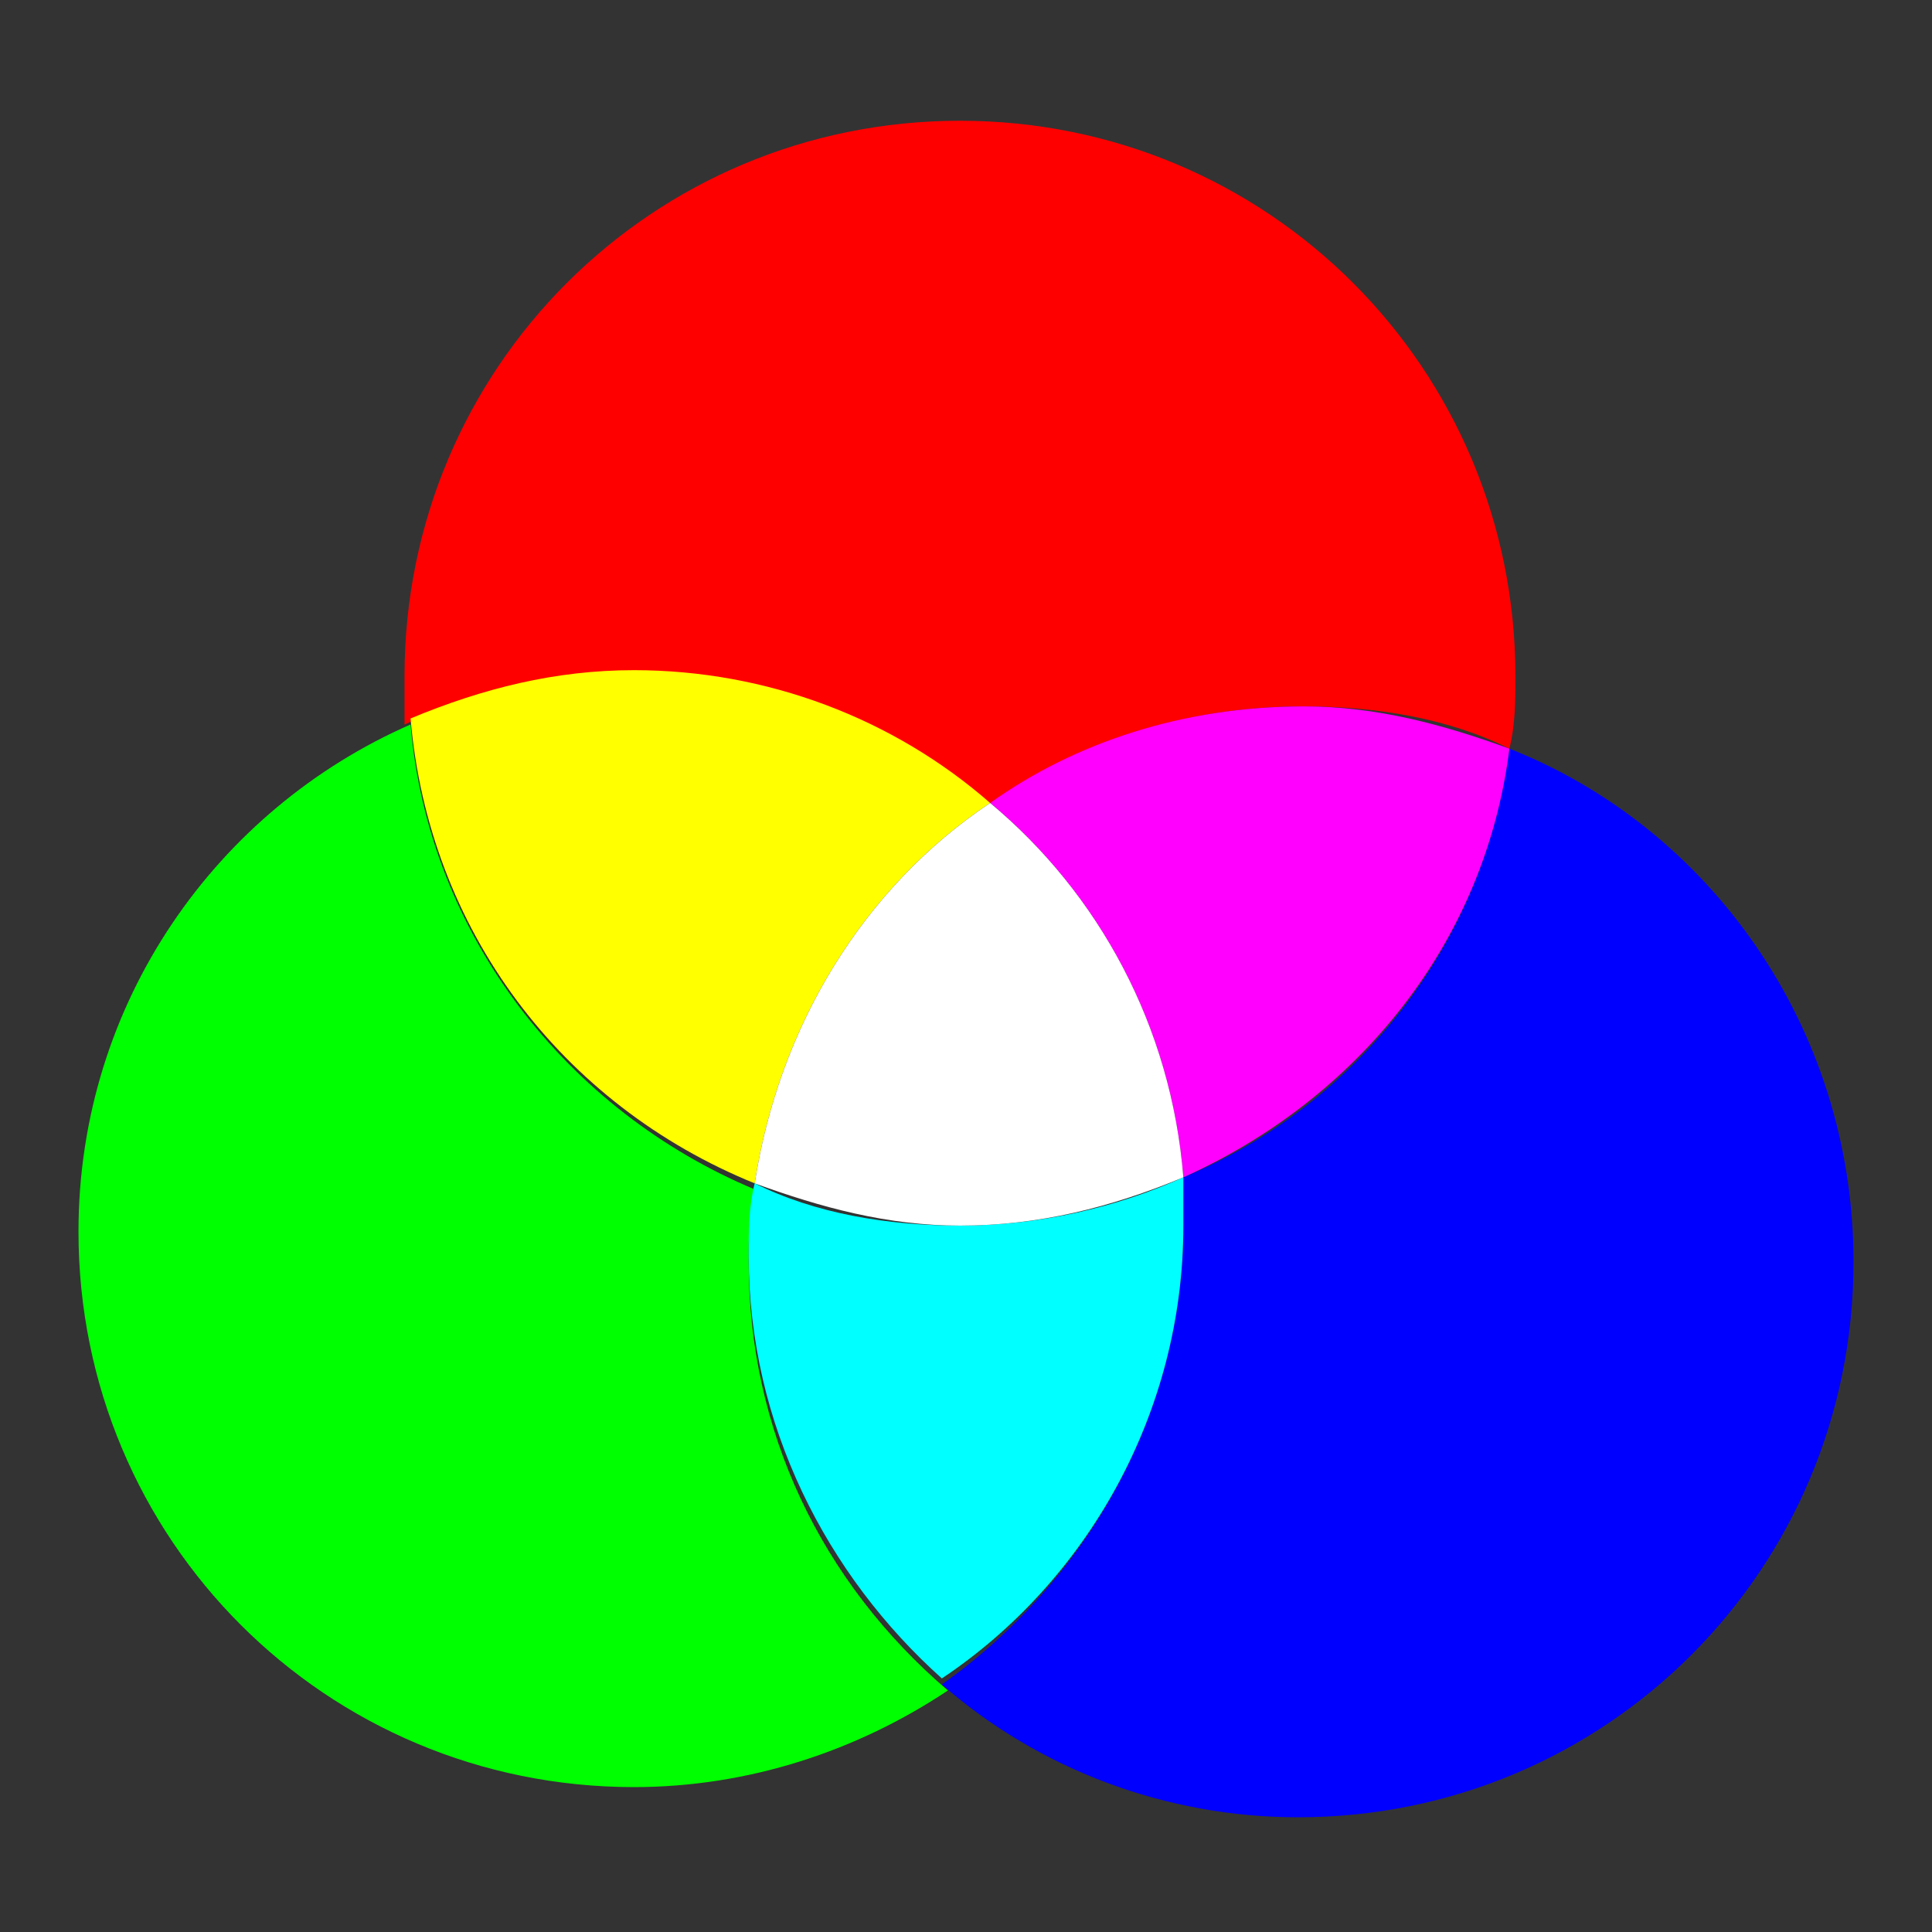 <?xml version="1.0" encoding="utf-8"?>
<!-- Generator: Adobe Illustrator 25.2.0, SVG Export Plug-In . SVG Version: 6.00 Build 0)  -->
<svg version="1.1" id="icon" xmlns="http://www.w3.org/2000/svg" xmlns:xlink="http://www.w3.org/1999/xlink" x="0px" y="0px"
	 viewBox="0 0 32 32" style="enable-background:new 0 0 32 32;" xml:space="preserve">
<rect x="0" y="0" width="32" height="32" fill="#333333" stroke="none"/>
<style type="text/css">
	.st0{fill:none;}
	.st1{fill:#FF0000;}
	.st2{fill:#00FF00;}
	.st3{fill:#FFFF00;}
	.st4{fill:#0000FF;}
	.st5{fill:#FF00FF;}
	.st6{fill:#00FFFF;}
	.st7{fill:#FFFFFF;}
</style>
<rect y="0" class="st0" width="32" height="32"/>
<g>
	<path class="st1" d="M16.4,13.3c1.5-1,3.2-1.6,5.2-1.6c1.2,0,2.4,0.2,3.4,0.7c0.1-0.4,0.1-0.8,0.1-1.2C25.1,6.1,21,2,15.9,2
		c-5.1,0-9.2,4.1-9.2,9.2c0,0.3,0,0.5,0,0.8c1.1-0.5,2.4-0.8,3.7-0.8C12.7,11.1,14.8,12,16.4,13.3z"/>
	<path class="st2" d="M12.4,20.9c0-0.4,0-0.8,0.1-1.2c-3.1-1.3-5.4-4.2-5.7-7.7c-3.2,1.4-5.5,4.6-5.5,8.4c0,5.1,4.1,9.2,9.2,9.2
		c1.9,0,3.7-0.6,5.2-1.6C13.6,26.2,12.4,23.7,12.4,20.9z"/>
	<path class="st3" d="M12.5,19.6c0.4-2.6,1.8-4.9,3.9-6.3c-1.6-1.4-3.7-2.2-5.9-2.2c-1.3,0-2.5,0.3-3.7,0.8
		C7.1,15.4,9.3,18.3,12.5,19.6z"/>
	<path class="st4" d="M25,12.4c-0.4,3.2-2.5,5.9-5.4,7.1c0,0.3,0,0.5,0,0.8c0,3.1-1.6,5.9-4,7.6c1.6,1.4,3.7,2.2,5.9,2.2
		c5.1,0,9.2-4.1,9.2-9.2C30.7,17,28.3,13.7,25,12.4z"/>
	<path class="st5" d="M16.4,13.3c1.8,1.5,3,3.7,3.2,6.2c2.9-1.3,5-3.9,5.4-7.1c-1.1-0.4-2.2-0.7-3.4-0.7
		C19.6,11.7,17.8,12.3,16.4,13.3z"/>
	<path class="st6" d="M19.6,20.3c0-0.3,0-0.5,0-0.8c-1.1,0.5-2.4,0.8-3.7,0.8c-1.2,0-2.4-0.2-3.4-0.7c-0.1,0.4-0.1,0.8-0.1,1.2
		c0,2.8,1.3,5.3,3.2,7C18,26.2,19.6,23.4,19.6,20.3z"/>
	<path class="st7" d="M16.4,13.3c-2.1,1.4-3.5,3.7-3.9,6.3c1.1,0.4,2.2,0.7,3.4,0.7c1.3,0,2.5-0.3,3.7-0.8
		C19.4,17,18.2,14.8,16.4,13.3z"/>
</g>
</svg>
